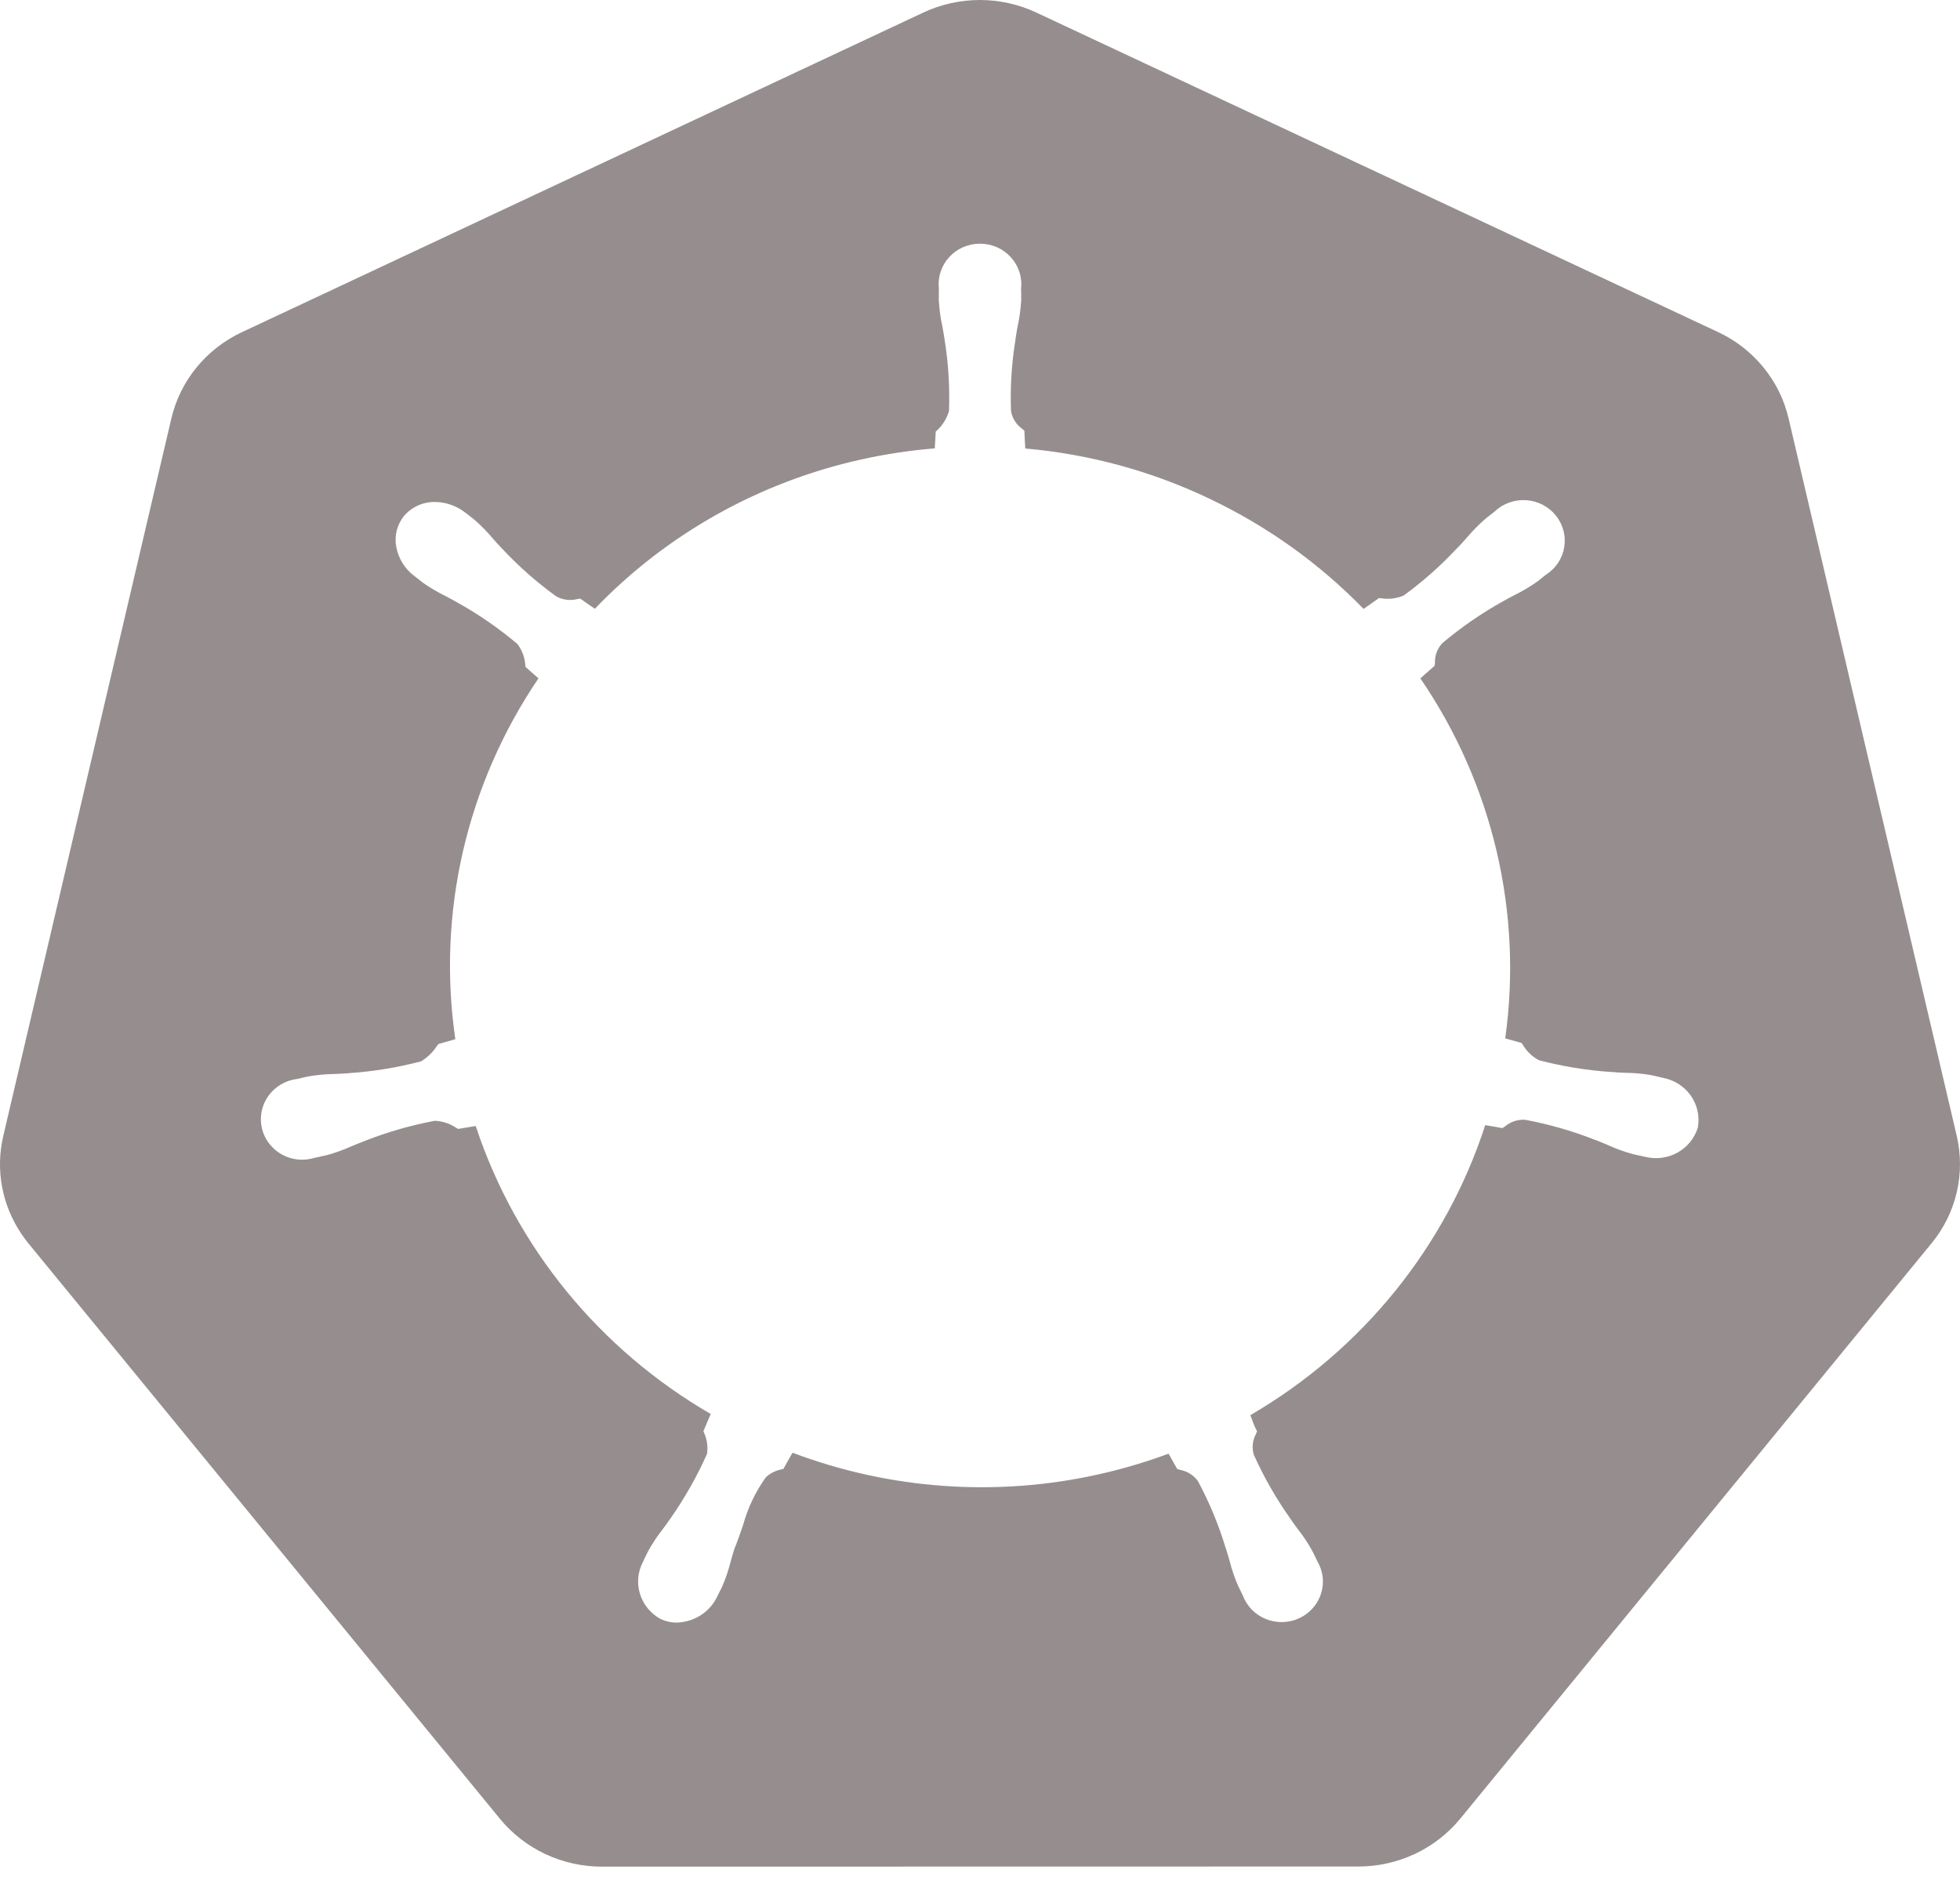 <svg width="60" height="58" viewBox="0 0 60 58" fill="none" xmlns="http://www.w3.org/2000/svg">
<path d="M59.9 34.77L54.75 12.796C54.615 12.226 54.351 11.694 53.977 11.238C53.603 10.782 53.13 10.415 52.592 10.164L31.727 0.385C31.186 0.132 30.594 0 29.995 0C29.395 0 28.803 0.132 28.263 0.385L7.406 10.168C6.868 10.419 6.394 10.787 6.021 11.242C5.647 11.698 5.383 12.231 5.248 12.8L0.1 34.774C-0.019 35.281 -0.032 35.806 0.061 36.317C0.155 36.829 0.352 37.317 0.643 37.752C0.713 37.858 0.788 37.961 0.869 38.06L15.307 55.679C15.683 56.136 16.158 56.504 16.698 56.757C17.237 57.01 17.828 57.141 18.426 57.14L41.578 57.136C42.176 57.137 42.766 57.006 43.306 56.754C43.846 56.501 44.321 56.133 44.697 55.677L59.131 38.056C59.504 37.601 59.767 37.069 59.9 36.5C60.033 35.931 60.033 35.339 59.9 34.77V34.77ZM51.978 34.505C51.881 34.834 51.657 35.113 51.353 35.282C51.049 35.451 50.69 35.496 50.352 35.409H50.344L50.334 35.407L50.319 35.403L50.309 35.399L50.19 35.374C50.122 35.361 50.054 35.346 49.986 35.329C49.731 35.259 49.481 35.169 49.24 35.06C49.121 35.009 48.996 34.954 48.865 34.905L48.828 34.893C48.138 34.62 47.422 34.415 46.691 34.278C46.467 34.263 46.246 34.335 46.075 34.478L45.998 34.529L45.994 34.533H45.99C45.816 34.5 45.641 34.47 45.466 34.442C44.258 38.166 41.699 41.326 38.274 43.321C38.295 43.365 38.316 43.422 38.339 43.486C38.375 43.596 38.422 43.704 38.478 43.806L38.482 43.81L38.48 43.816L38.445 43.902C38.341 44.096 38.319 44.322 38.382 44.533C38.688 45.213 39.059 45.863 39.49 46.473C39.567 46.59 39.646 46.696 39.723 46.8C39.886 47.006 40.032 47.224 40.16 47.453C40.193 47.514 40.237 47.606 40.274 47.683L40.322 47.783C40.411 47.932 40.468 48.097 40.489 48.269C40.509 48.44 40.493 48.614 40.441 48.778C40.39 48.943 40.303 49.096 40.188 49.226C40.073 49.356 39.932 49.462 39.773 49.535C39.614 49.609 39.441 49.649 39.265 49.654C39.09 49.658 38.915 49.627 38.752 49.561C38.59 49.495 38.443 49.397 38.321 49.273C38.2 49.148 38.106 49.001 38.045 48.838L38 48.747C37.962 48.673 37.926 48.598 37.892 48.522C37.788 48.281 37.704 48.032 37.64 47.777C37.605 47.655 37.569 47.53 37.528 47.4L37.515 47.367C37.302 46.666 37.02 45.988 36.673 45.341C36.544 45.16 36.347 45.035 36.126 44.994L36.041 44.967H36.037L36.035 44.963L35.91 44.743L35.773 44.498C35.077 44.756 34.363 44.968 33.637 45.13C30.514 45.829 27.25 45.599 24.26 44.469L23.98 44.967L23.975 44.969C23.776 44.999 23.59 45.087 23.443 45.222C23.124 45.669 22.888 46.167 22.744 46.694C22.661 46.932 22.578 47.179 22.478 47.422C22.438 47.549 22.4 47.677 22.366 47.806C22.302 48.058 22.219 48.305 22.117 48.545C22.084 48.616 22.05 48.686 22.013 48.755L21.963 48.857V48.861L21.959 48.865C21.849 49.099 21.675 49.298 21.457 49.44C21.238 49.582 20.983 49.661 20.721 49.669C20.549 49.67 20.378 49.632 20.222 49.559C19.917 49.393 19.691 49.116 19.59 48.788C19.49 48.461 19.524 48.107 19.686 47.804L19.742 47.685L19.846 47.473C19.974 47.244 20.12 47.024 20.283 46.816C20.36 46.714 20.439 46.606 20.516 46.494C20.956 45.867 21.334 45.2 21.645 44.502C21.677 44.268 21.639 44.029 21.534 43.816V43.808L21.757 43.284C18.344 41.304 15.786 38.169 14.563 34.468L14.022 34.558V34.556L13.966 34.525C13.773 34.393 13.545 34.318 13.309 34.309C12.578 34.446 11.862 34.651 11.172 34.923L11.136 34.938C11.012 34.985 10.889 35.035 10.766 35.086C10.523 35.196 10.271 35.287 10.014 35.358C9.951 35.374 9.868 35.392 9.785 35.409L9.691 35.429L9.681 35.433L9.666 35.437H9.648C9.48 35.492 9.303 35.511 9.128 35.495C8.953 35.478 8.783 35.426 8.629 35.341C8.476 35.256 8.342 35.141 8.237 35.002C8.131 34.864 8.057 34.705 8.017 34.536C7.978 34.368 7.975 34.193 8.009 34.023C8.042 33.854 8.112 33.693 8.212 33.551C8.313 33.409 8.443 33.289 8.593 33.2C8.744 33.11 8.912 33.052 9.086 33.029H9.097L9.107 33.025H9.119L9.215 33.001C9.298 32.98 9.383 32.96 9.452 32.948C9.713 32.904 9.977 32.88 10.242 32.876C10.375 32.87 10.51 32.864 10.65 32.854L10.681 32.85C11.427 32.8 12.167 32.679 12.889 32.489C13.083 32.372 13.247 32.214 13.369 32.026L13.419 31.96L13.421 31.958H13.425L13.939 31.811C13.374 27.947 14.28 24.015 16.484 20.765L16.089 20.418V20.414L16.081 20.359C16.065 20.126 15.982 19.902 15.841 19.714C15.267 19.23 14.646 18.801 13.987 18.435C13.87 18.368 13.751 18.304 13.631 18.243C13.395 18.126 13.167 17.992 12.951 17.841C12.888 17.793 12.825 17.744 12.764 17.694L12.691 17.637L12.681 17.631L12.671 17.622C12.385 17.403 12.192 17.086 12.13 16.735C12.099 16.572 12.104 16.404 12.144 16.243C12.184 16.082 12.259 15.931 12.363 15.8C12.484 15.656 12.638 15.541 12.812 15.466C12.987 15.391 13.177 15.357 13.367 15.368C13.687 15.382 13.993 15.495 14.243 15.692L14.319 15.749L14.521 15.908C14.721 16.082 14.906 16.27 15.076 16.472C15.159 16.567 15.247 16.665 15.342 16.765L15.363 16.786C15.868 17.328 16.425 17.82 17.027 18.255C17.222 18.364 17.453 18.394 17.671 18.339L17.759 18.325H17.763L17.765 18.326C17.84 18.38 18.075 18.545 18.21 18.635C20.404 16.348 23.244 14.756 26.366 14.064C27.108 13.9 27.859 13.787 28.616 13.725L28.645 13.211C28.839 13.043 28.98 12.825 29.051 12.582C29.078 11.845 29.032 11.107 28.913 10.378L28.911 10.362C28.892 10.231 28.869 10.1 28.843 9.97C28.788 9.714 28.754 9.455 28.739 9.195V8.98L28.741 8.878V8.844C28.721 8.67 28.738 8.493 28.792 8.326C28.846 8.159 28.935 8.005 29.054 7.874C29.172 7.744 29.318 7.639 29.481 7.567C29.644 7.496 29.82 7.459 29.999 7.459C30.177 7.459 30.354 7.496 30.517 7.567C30.68 7.639 30.825 7.744 30.944 7.874C31.063 8.005 31.152 8.159 31.206 8.326C31.26 8.493 31.277 8.67 31.257 8.844L31.261 8.966V9.191C31.246 9.451 31.212 9.71 31.157 9.966C31.131 10.096 31.109 10.227 31.09 10.358L31.082 10.423C30.967 11.135 30.922 11.857 30.949 12.578C30.984 12.796 31.105 12.992 31.286 13.123L31.355 13.184L31.359 13.186V13.19C31.361 13.28 31.375 13.566 31.386 13.729C33.349 13.901 35.264 14.424 37.037 15.272C38.798 16.109 40.391 17.25 41.742 18.639L42.212 18.31H42.216L42.281 18.314C42.513 18.351 42.751 18.322 42.967 18.231C43.559 17.801 44.107 17.315 44.603 16.782L44.649 16.737C44.742 16.639 44.828 16.543 44.913 16.447C45.085 16.244 45.273 16.055 45.474 15.88C45.528 15.833 45.603 15.778 45.676 15.721L45.751 15.661C45.878 15.54 46.029 15.446 46.195 15.386C46.361 15.326 46.538 15.3 46.714 15.311C46.891 15.322 47.063 15.369 47.22 15.449C47.377 15.53 47.515 15.641 47.625 15.777C47.735 15.913 47.815 16.07 47.86 16.238C47.905 16.406 47.913 16.581 47.884 16.753C47.855 16.924 47.791 17.088 47.694 17.233C47.596 17.378 47.469 17.502 47.321 17.596L47.229 17.667C47.167 17.72 47.098 17.773 47.046 17.812C46.831 17.963 46.603 18.098 46.366 18.214C46.25 18.276 46.129 18.337 46.007 18.408C45.348 18.775 44.727 19.204 44.152 19.688C44.001 19.851 43.92 20.065 43.927 20.285L43.919 20.375V20.377L43.917 20.379L43.728 20.547C43.645 20.619 43.562 20.692 43.48 20.765C45.693 24.002 46.617 27.923 46.079 31.785L46.578 31.927H46.581L46.616 31.981C46.733 32.182 46.906 32.347 47.115 32.456C47.838 32.645 48.578 32.766 49.325 32.815H49.35C49.491 32.83 49.627 32.836 49.76 32.84C50.025 32.843 50.289 32.867 50.55 32.911C50.612 32.923 50.695 32.944 50.778 32.964L50.911 32.995C51.255 33.06 51.559 33.254 51.758 33.537C51.957 33.819 52.035 34.166 51.976 34.505H51.978Z" fill="#968E8E"/>
</svg>
